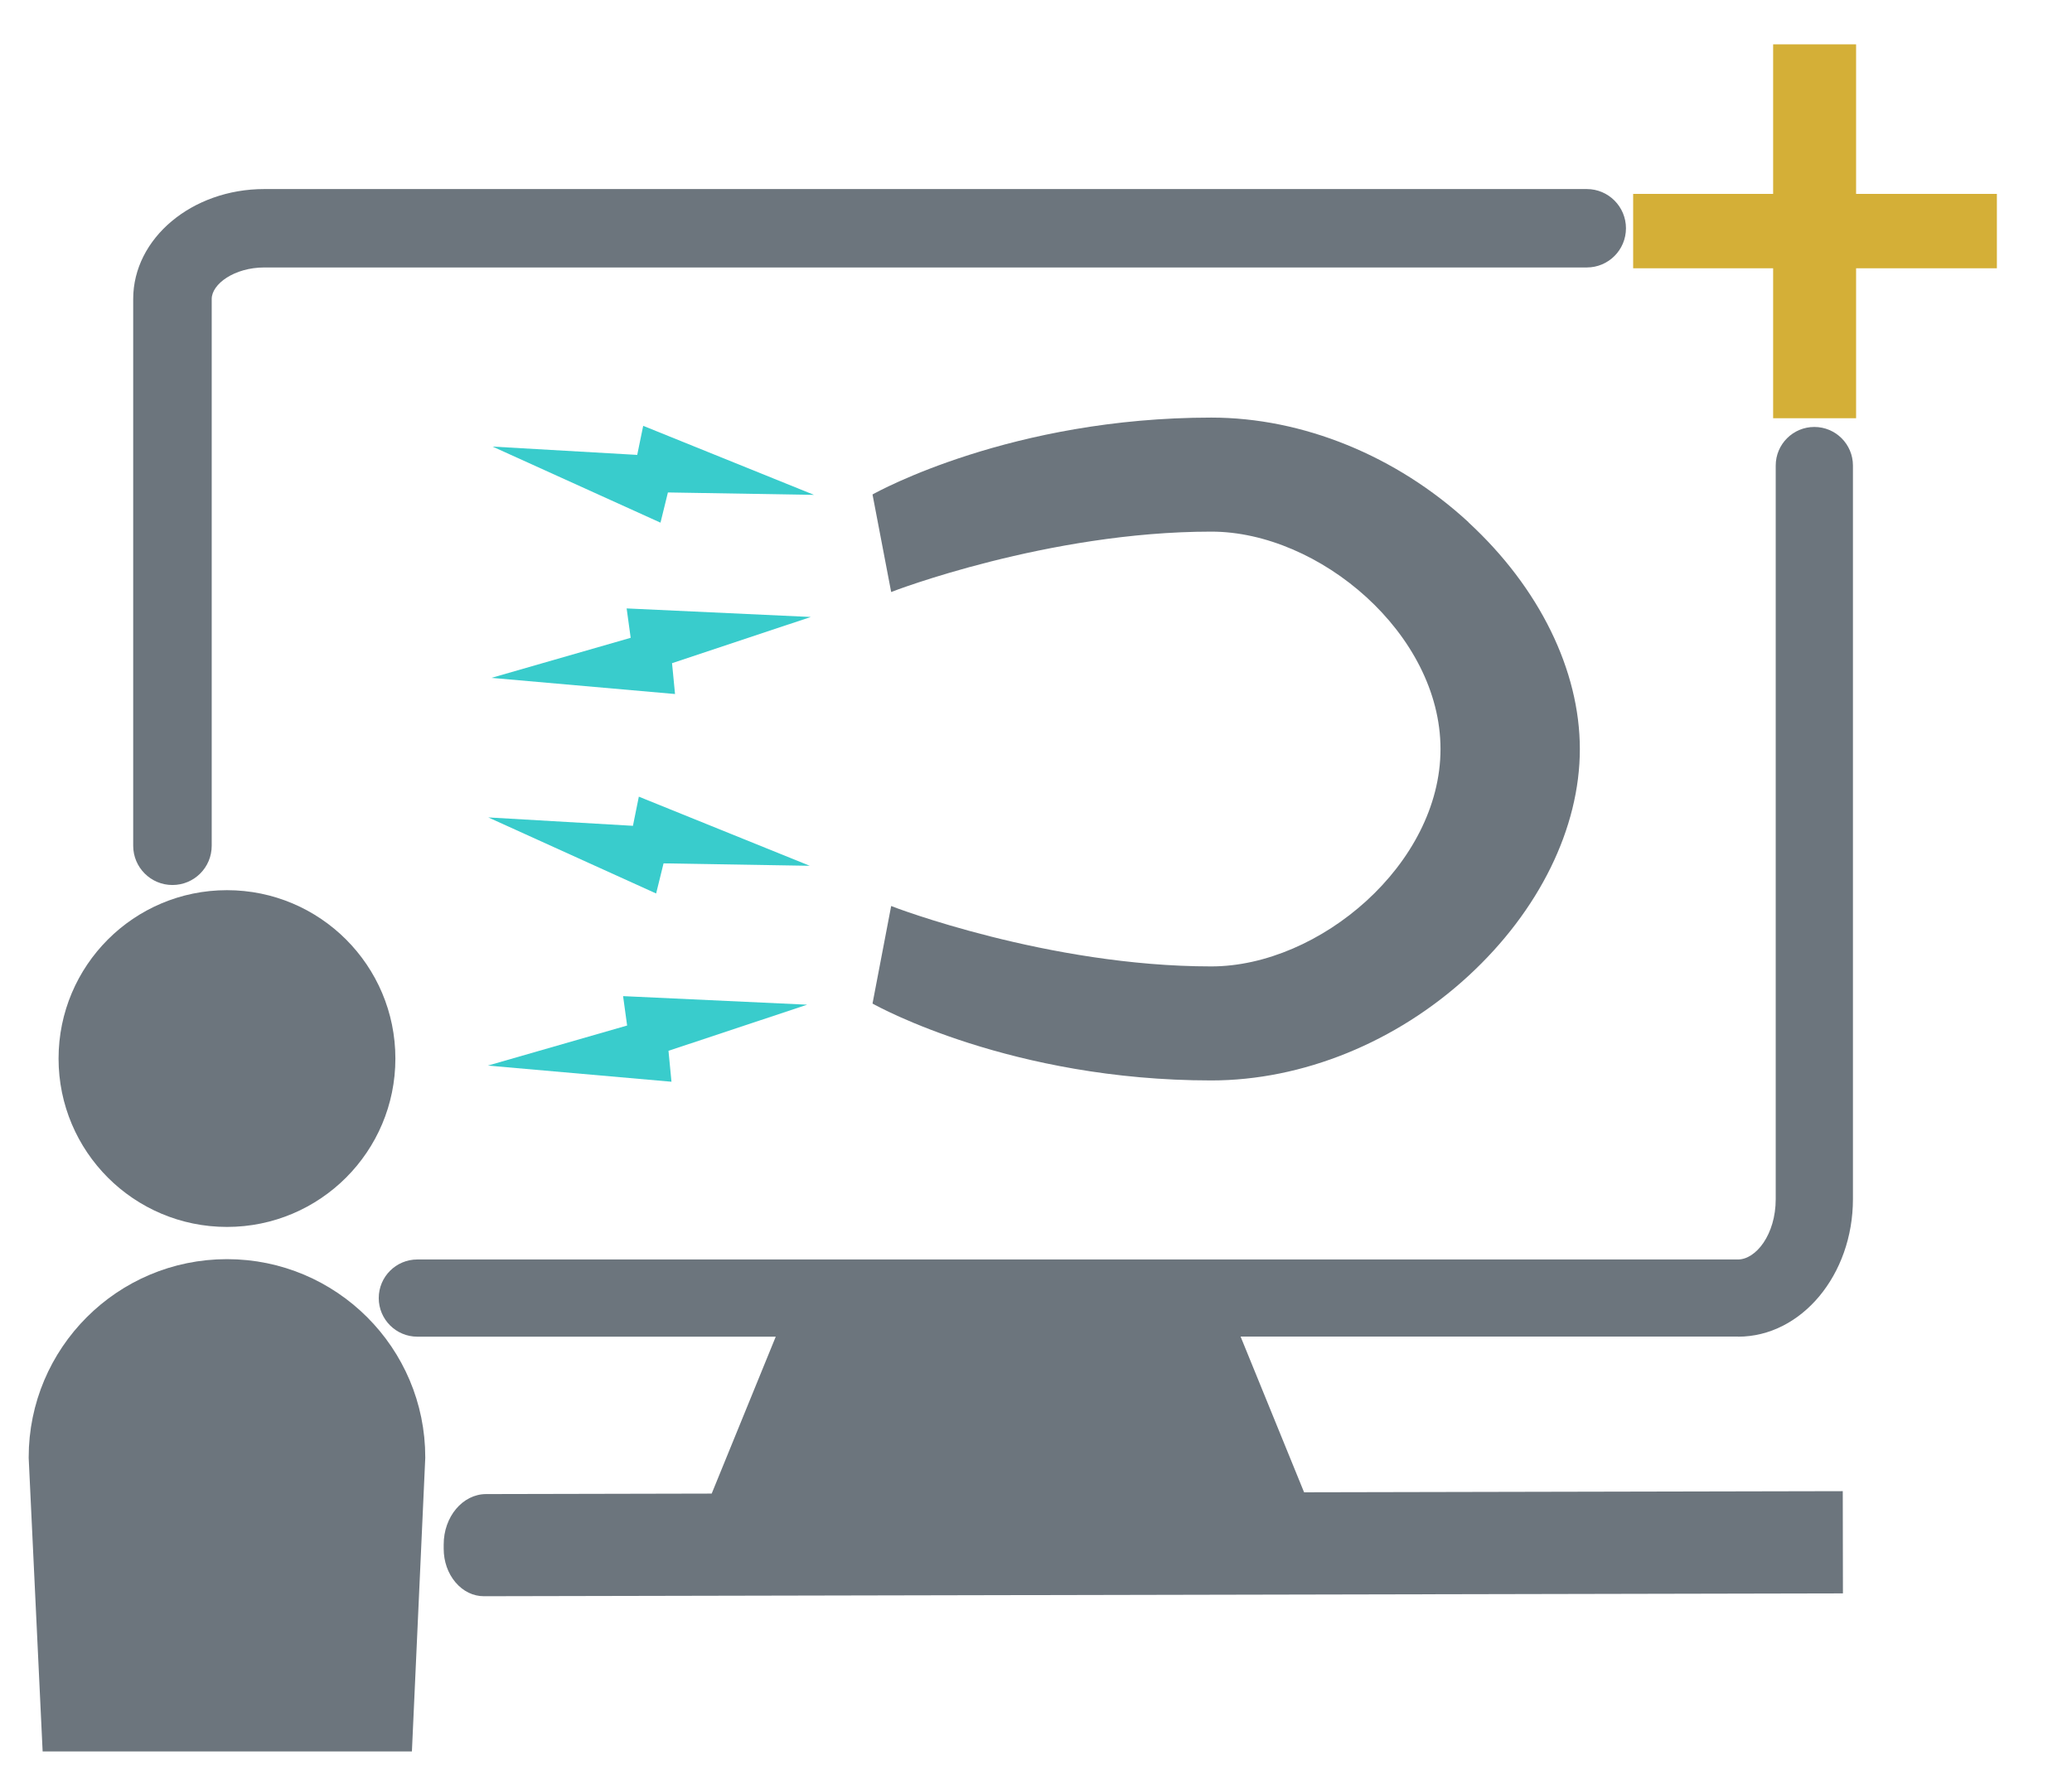 <?xml version="1.0" encoding="UTF-8"?><svg id="Attract_Gray" xmlns="http://www.w3.org/2000/svg" width="12457.75" height="10759.92" viewBox="0 0 256.52 221.56"><g id="Attract"><path d="M181.8,64.66c-8.93-8.23-20.53-12.95-31.83-12.95-24.69,0-41.25,9.13-41.95,9.52l2.31,12.08c.14-.07,19.41-7.48,39.63-7.48,13.38,0,28.38,12.67,28.38,26.92s-14.99,26.92-28.38,26.92c-20.22,0-39.5-7.41-39.63-7.48l-2.31,12.08c.69.39,17.25,9.52,41.95,9.52,11.29,0,22.9-4.72,31.83-12.95,8.76-8.07,13.79-18.31,13.79-28.08s-5.03-20-13.79-28.08Z" fill="#6c757d"/><polygon points="78.89 56.33 60.98 55.3 81.77 64.72 82.69 60.98 100.78 61.28 79.63 52.73 78.89 56.33" fill="#39cccc"/><polygon points="78.08 78.98 60.84 83.94 83.57 85.94 83.2 82.12 100.38 76.4 77.58 75.34 78.08 78.98" fill="#39cccc"/><polygon points="78.36 102.26 60.45 101.22 81.23 110.64 82.15 106.91 100.25 107.21 79.09 98.65 78.36 102.26" fill="#39cccc"/><polygon points="77.14 123.35 77.64 126.99 60.4 131.95 83.13 133.95 82.76 130.12 99.93 124.41 77.14 123.35" fill="#39cccc"/><path d="M215.18,165.52c7.84,0,14.22-7.65,14.22-17.04V57.65c0-2.64-2.14-4.78-4.78-4.78s-4.78,2.14-4.78,4.78v90.83c0,4.41-2.46,7.48-4.67,7.48H51.67c-2.64,0-4.78,2.14-4.78,4.78s2.14,4.78,4.78,4.78h44.37l-7.93,19.43-27.92.06c-2.91,0-5.27,2.81-5.26,6.26v.51c0,1.57.52,3.05,1.46,4.16.94,1.11,2.19,1.72,3.52,1.72,0,0,0,0,0,0l168.18-.35h.07l-.02-12.66-66.69.14-7.86-19.28h61.59Z" fill="#6c757d"/><path d="M201.3,28.27c0-2.68-2.17-4.86-4.85-4.86H32.72c-8.95,0-16.23,6.1-16.23,13.61v67.71c0,2.68,2.17,4.86,4.86,4.86s4.86-2.17,4.86-4.86V37.02c0-1.84,2.79-3.9,6.52-3.9h163.72c2.68,0,4.85-2.17,4.85-4.86Z" fill="#6c757d"/><path d="M50.97,180.47c0-12.63-10.24-22.87-22.87-22.87s-22.87,10.24-22.87,22.87l1.65,34.73h42.51l1.58-34.73Z" fill="#6c757d" stroke="#6c757d" stroke-miterlimit="10" stroke-width="3.36"/><circle cx="28.1" cy="131.08" r="19.17" fill="#6c757d" stroke="#6c757d" stroke-miterlimit="10" stroke-width="3.36"/><polygon points="229.79 24.01 229.79 5.49 219.52 5.49 219.52 24.01 202.19 24.01 202.19 33.22 219.52 33.22 219.52 51.79 229.79 51.79 229.79 33.22 247.22 33.22 247.22 24.01 229.79 24.01" fill="#d4af37"/></g></svg>